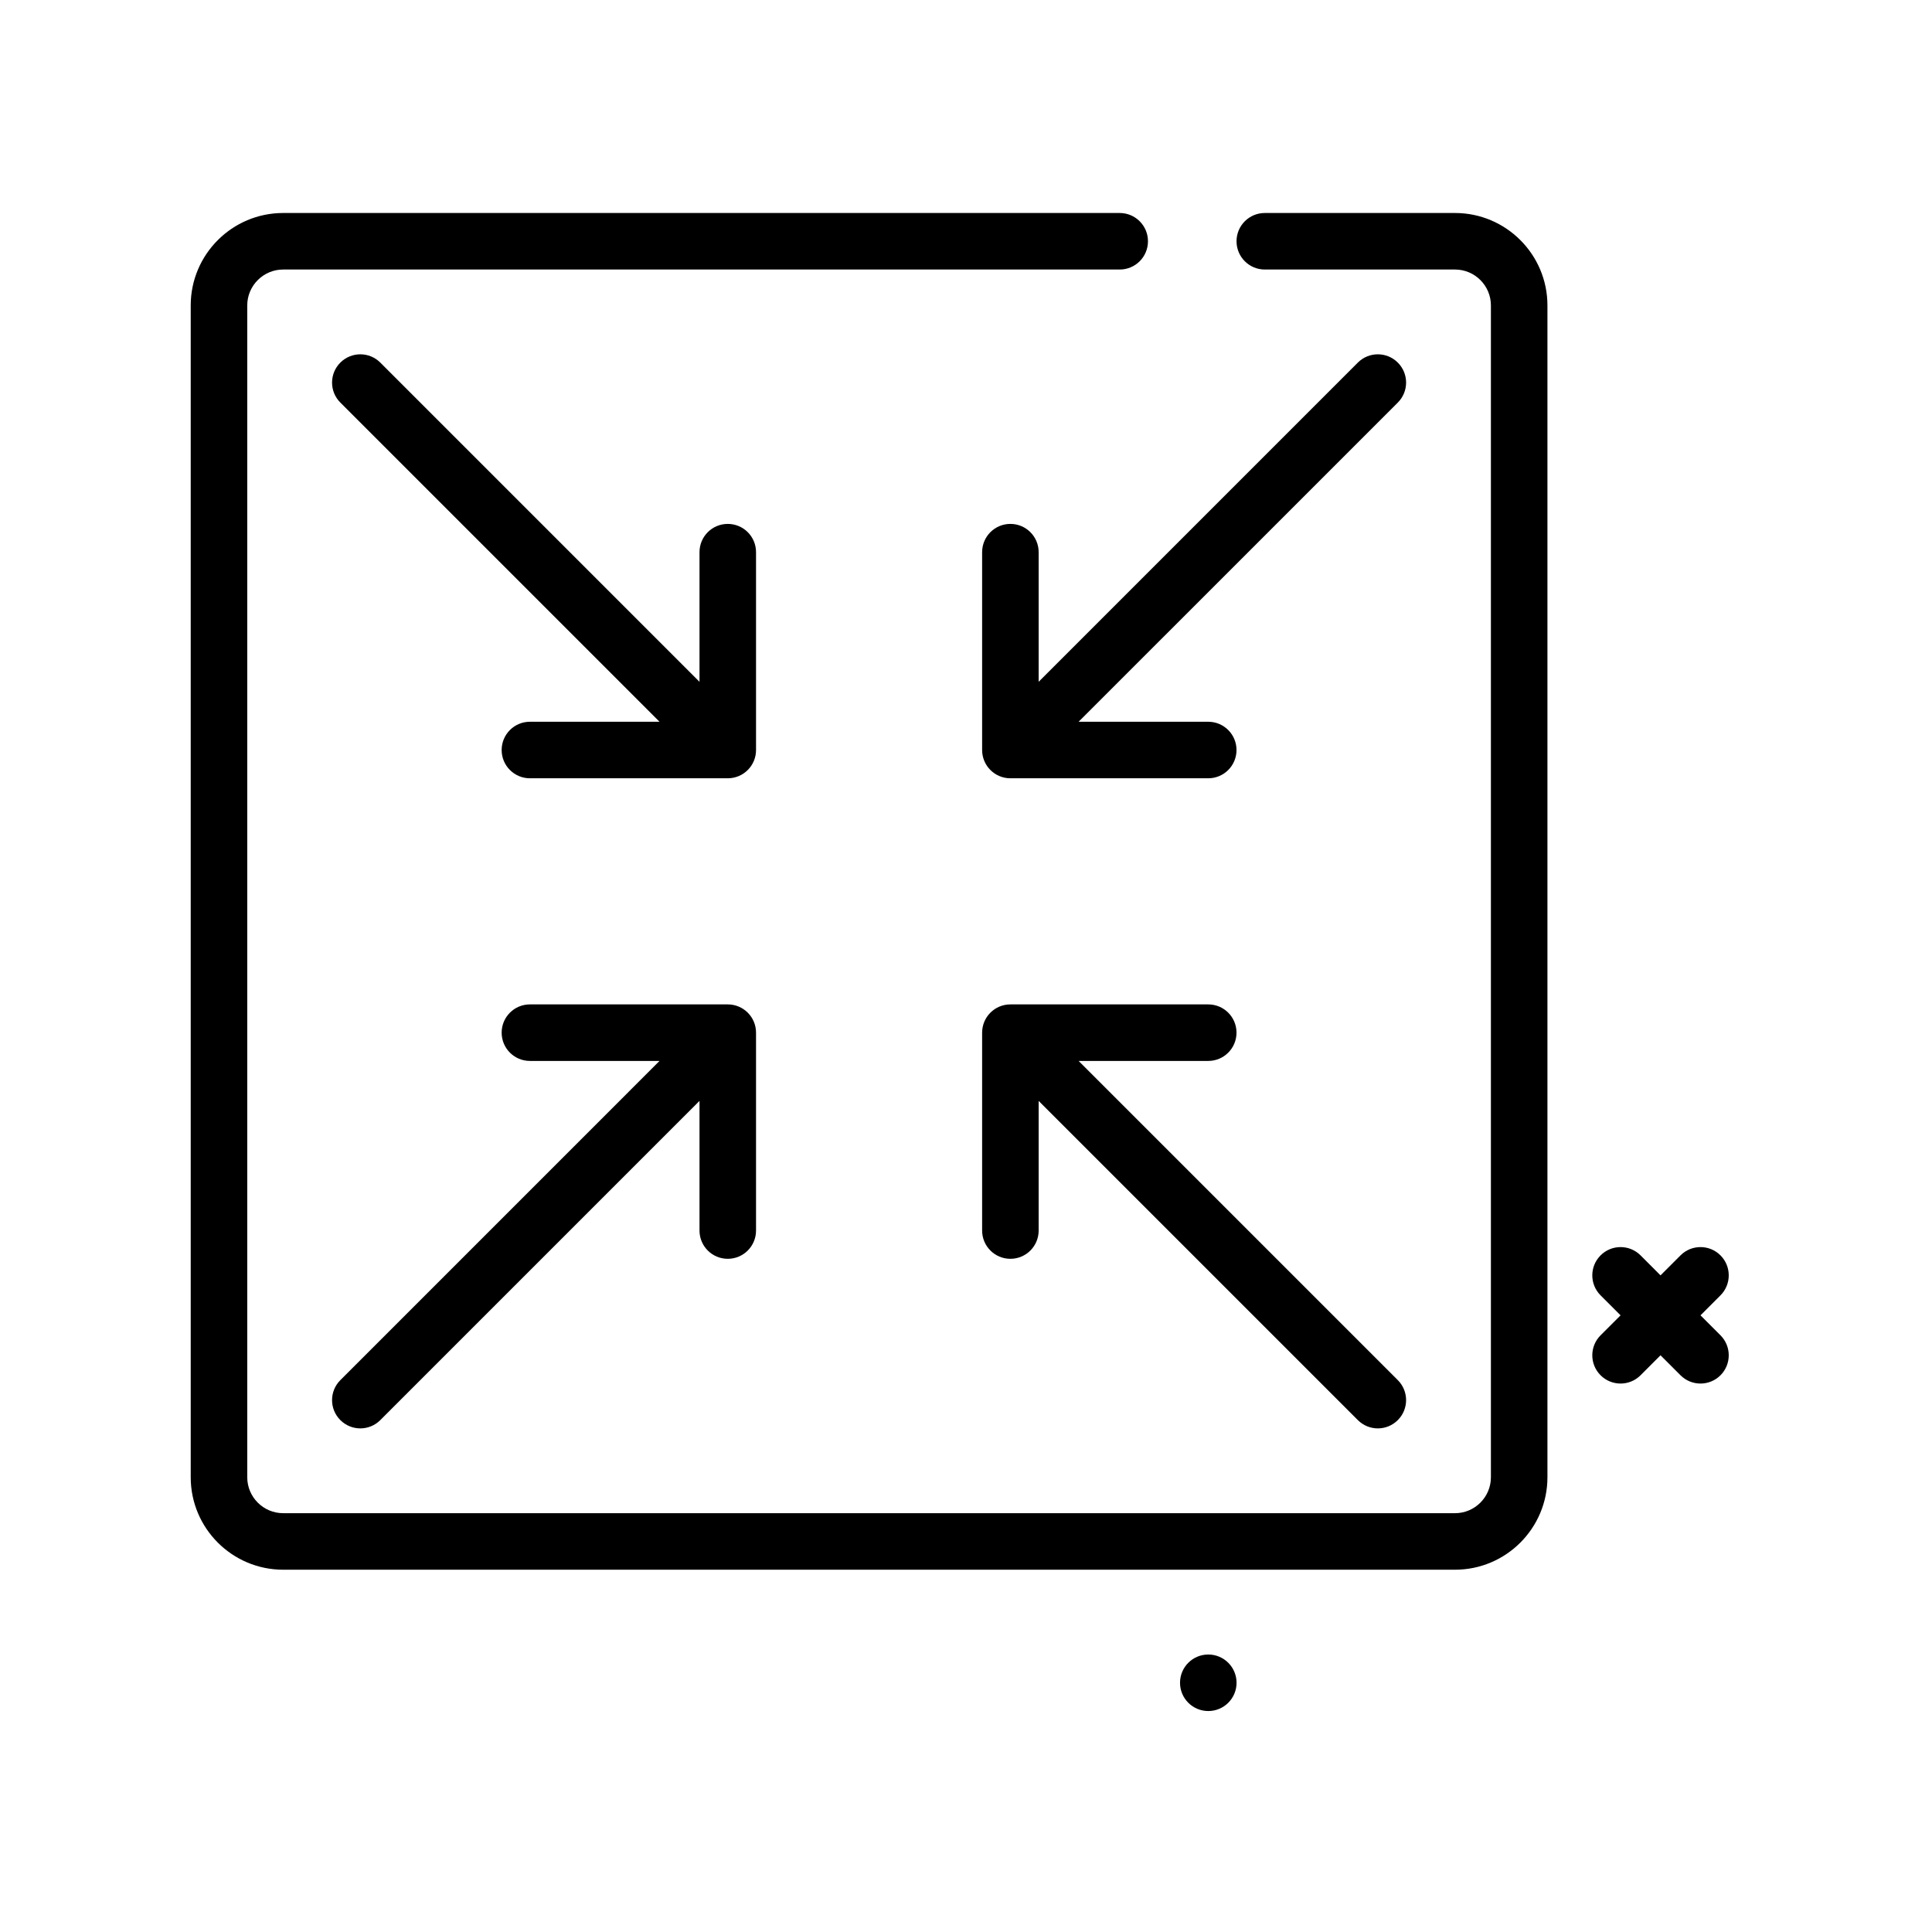 <svg width="81" height="81" viewBox="0 0 81 81" fill="none" xmlns="http://www.w3.org/2000/svg">
<path d="M71.294 55.146L72.132 54.308C72.594 53.845 72.594 53.095 72.132 52.632C71.669 52.169 70.919 52.169 70.456 52.632L69.618 53.47L68.781 52.632C68.318 52.169 67.568 52.169 67.105 52.632C66.642 53.095 66.642 53.845 67.105 54.308L67.943 55.146L67.105 55.983C66.642 56.446 66.642 57.196 67.105 57.659C67.336 57.891 67.64 58.006 67.943 58.006C68.246 58.006 68.549 57.891 68.781 57.659L69.618 56.821L70.456 57.659C70.688 57.891 70.991 58.006 71.294 58.006C71.597 58.006 71.9 57.891 72.132 57.659C72.594 57.196 72.594 56.446 72.132 55.983L71.294 55.146Z" fill="black"/>
<path d="M50.658 71.736C51.312 71.736 51.843 71.206 51.843 70.551C51.843 69.897 51.312 69.366 50.658 69.366C50.003 69.366 49.473 69.897 49.473 70.551C49.473 71.206 50.003 71.736 50.658 71.736Z" fill="black"/>
<path d="M61.002 8.93H53.027C52.372 8.93 51.842 9.46 51.842 10.115C51.842 10.77 52.372 11.3 53.027 11.3H61.002C61.832 11.3 62.507 11.976 62.507 12.805V61.935C62.507 62.765 61.832 63.441 61.002 63.441H11.872C11.042 63.441 10.366 62.765 10.366 61.935V12.805C10.366 11.976 11.042 11.3 11.872 11.3H46.944C47.599 11.3 48.129 10.77 48.129 10.115C48.129 9.46 47.599 8.93 46.944 8.93H11.872C9.734 8.93 7.996 10.668 7.996 12.805V61.935C7.996 64.073 9.734 65.811 11.872 65.811H61.002C63.139 65.811 64.877 64.073 64.877 61.935V12.805C64.877 10.668 63.139 8.93 61.002 8.93Z" fill="black"/>
<path d="M31.697 23.15C31.697 22.495 31.167 21.965 30.512 21.965C29.857 21.965 29.327 22.495 29.327 23.15V28.585L15.945 15.202C15.482 14.739 14.732 14.739 14.269 15.202C13.806 15.665 13.806 16.415 14.269 16.878L27.651 30.26H22.217C21.562 30.26 21.032 30.79 21.032 31.445C21.032 32.1 21.562 32.63 22.217 32.63H30.512C31.167 32.63 31.697 32.1 31.697 31.445V23.15Z" fill="black"/>
<path d="M51.841 43.295C51.841 42.64 51.311 42.11 50.656 42.11H42.361C41.706 42.11 41.176 42.64 41.176 43.295V51.591C41.176 52.246 41.706 52.776 42.361 52.776C43.016 52.776 43.546 52.246 43.546 51.591V46.156L56.928 59.538C57.16 59.77 57.463 59.886 57.766 59.886C58.069 59.886 58.373 59.77 58.604 59.538C59.067 59.076 59.067 58.326 58.604 57.863L45.221 44.48H50.656C51.311 44.48 51.841 43.95 51.841 43.295Z" fill="black"/>
<path d="M58.604 15.202C58.141 14.739 57.391 14.739 56.928 15.202L43.546 28.585V23.15C43.546 22.495 43.016 21.965 42.361 21.965C41.706 21.965 41.176 22.495 41.176 23.15V31.445C41.176 32.1 41.706 32.63 42.361 32.63H50.656C51.311 32.63 51.841 32.1 51.841 31.445C51.841 30.79 51.311 30.26 50.656 30.26H45.221L58.604 16.878C59.067 16.415 59.067 15.665 58.604 15.202Z" fill="black"/>
<path d="M30.512 52.776C31.167 52.776 31.697 52.246 31.697 51.591V43.295C31.697 42.64 31.167 42.11 30.512 42.11H22.217C21.562 42.11 21.032 42.64 21.032 43.295C21.032 43.95 21.562 44.48 22.217 44.48H27.651L14.269 57.863C13.806 58.326 13.806 59.076 14.269 59.538C14.5 59.77 14.804 59.886 15.107 59.886C15.41 59.886 15.713 59.77 15.945 59.538L29.327 46.156V51.591C29.327 52.246 29.857 52.776 30.512 52.776Z" fill="black"/>
</svg>
